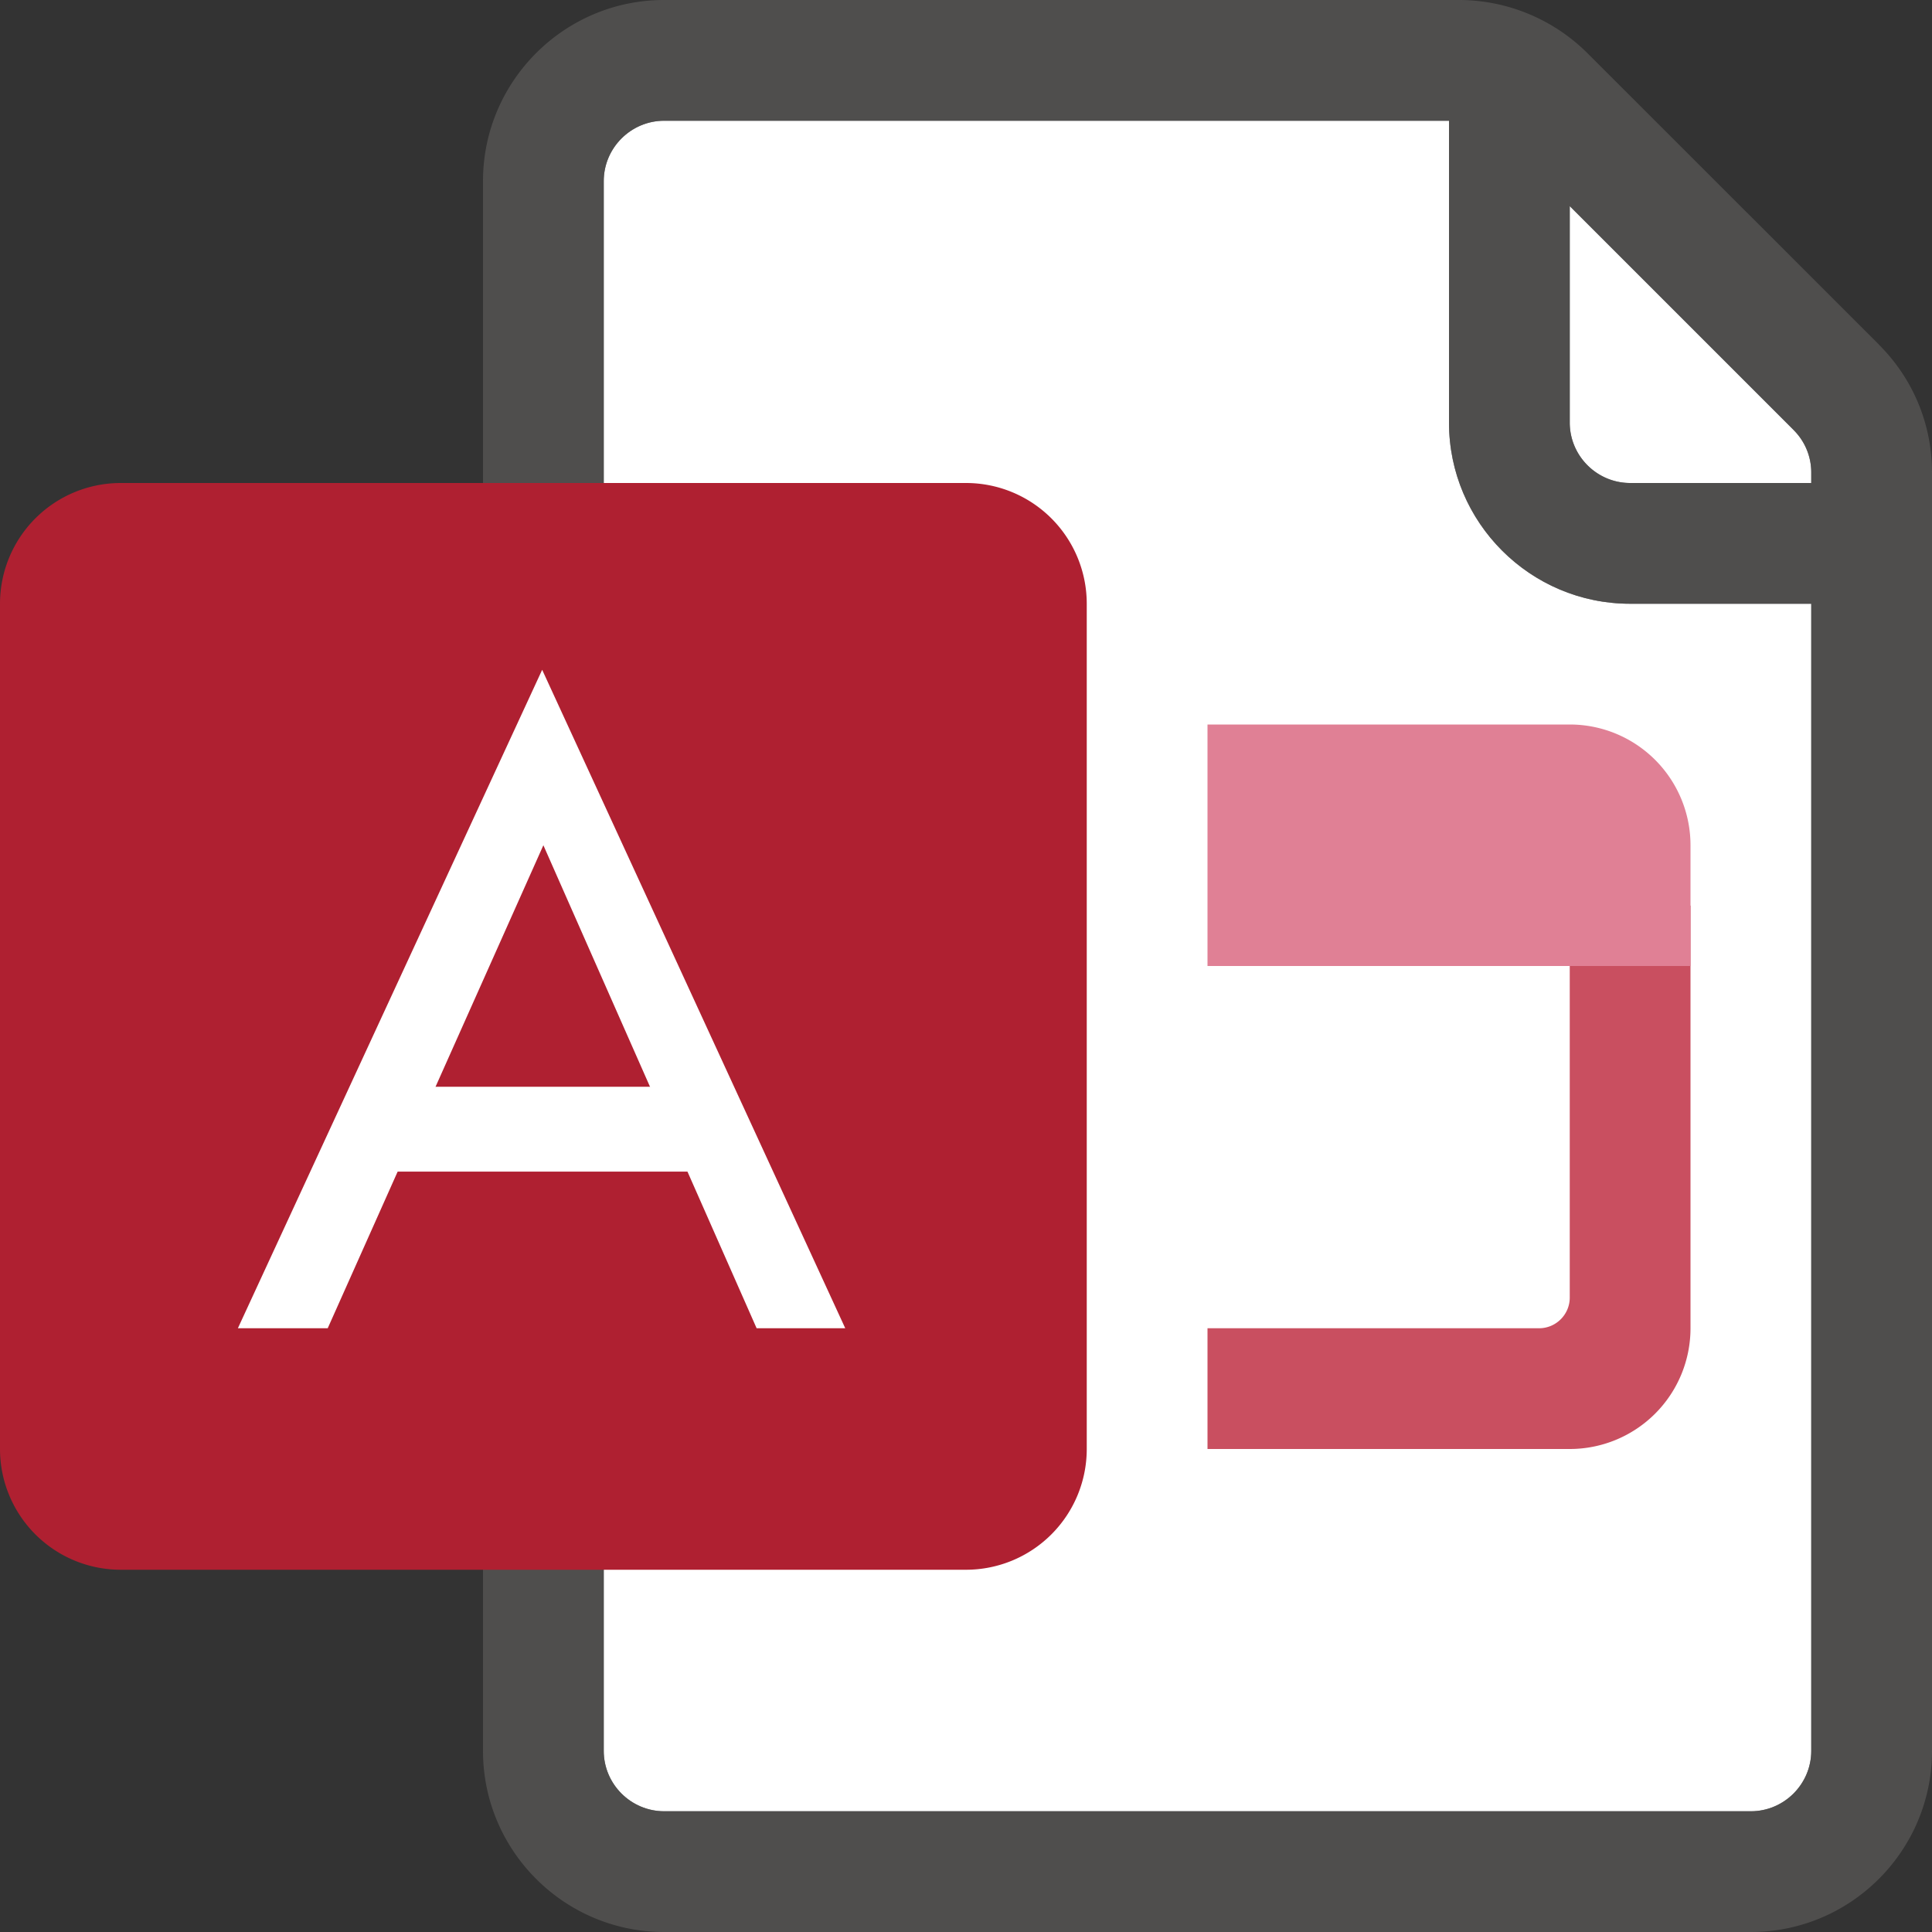 <svg xmlns="http://www.w3.org/2000/svg" viewBox="0 0 16 16"><rect x="0" y="0" width="16" height="16" fill="#333333" stroke="none"/><g fill="#FFF"><path d="M5.5 15h9c.275 0 .5-.225.5-.5V5h-1.5c-.827 0-1.5-.673-1.5-1.5V1H5.5c-.275 0-.5.225-.5.5v13c0 .275.225.5.5.5z"/><path d="M15 4v-.086a.496.496 0 0 0-.146-.353L13 1.707V3.5c0 .275.225.5.5.5H15z"/></g><path opacity=".64" fill="#605E5C" d="M15.56 2.853L13.146.44A1.51 1.51 0 0 0 12.086 0H5.5C4.673 0 4 .673 4 1.5v13c0 .827.673 1.5 1.5 1.5h9c.827 0 1.5-.673 1.5-1.5V3.914c0-.4-.156-.777-.44-1.06zm-.707.708c.095.094.147.22.147.353V4h-1.5a.501.501 0 0 1-.5-.5V1.707l1.854 1.854zM14.5 15h-9a.501.501 0 0 1-.5-.5v-13c0-.275.225-.5.5-.5H12v2.5c0 .827.673 1.5 1.5 1.5H15v9.5c0 .275-.225.5-.5.5z"/><path fill="#AF2031" d="M1 13h7a1 1 0 0 0 1-1V5a1 1 0 0 0-1-1H1a1 1 0 0 0-1 1v7a1 1 0 0 0 1 1z"/><path fill="#FFF" d="M2.714 11H1.97l2.52-5.453L7 11h-.734L4.5 7z"/><path fill="#FFF" d="M3.297 9h2.39L6 9.703H2.969z"/><g><path fill="#C94F60" d="M13 12h-3v-1h2.746c.14 0 .254-.114.254-.254V7.5h1V11a1 1 0 0 1-1 1z"/><path fill="#E08095" d="M14 8h-4V6h3a1 1 0 0 1 1 1v1z"/></g></svg>